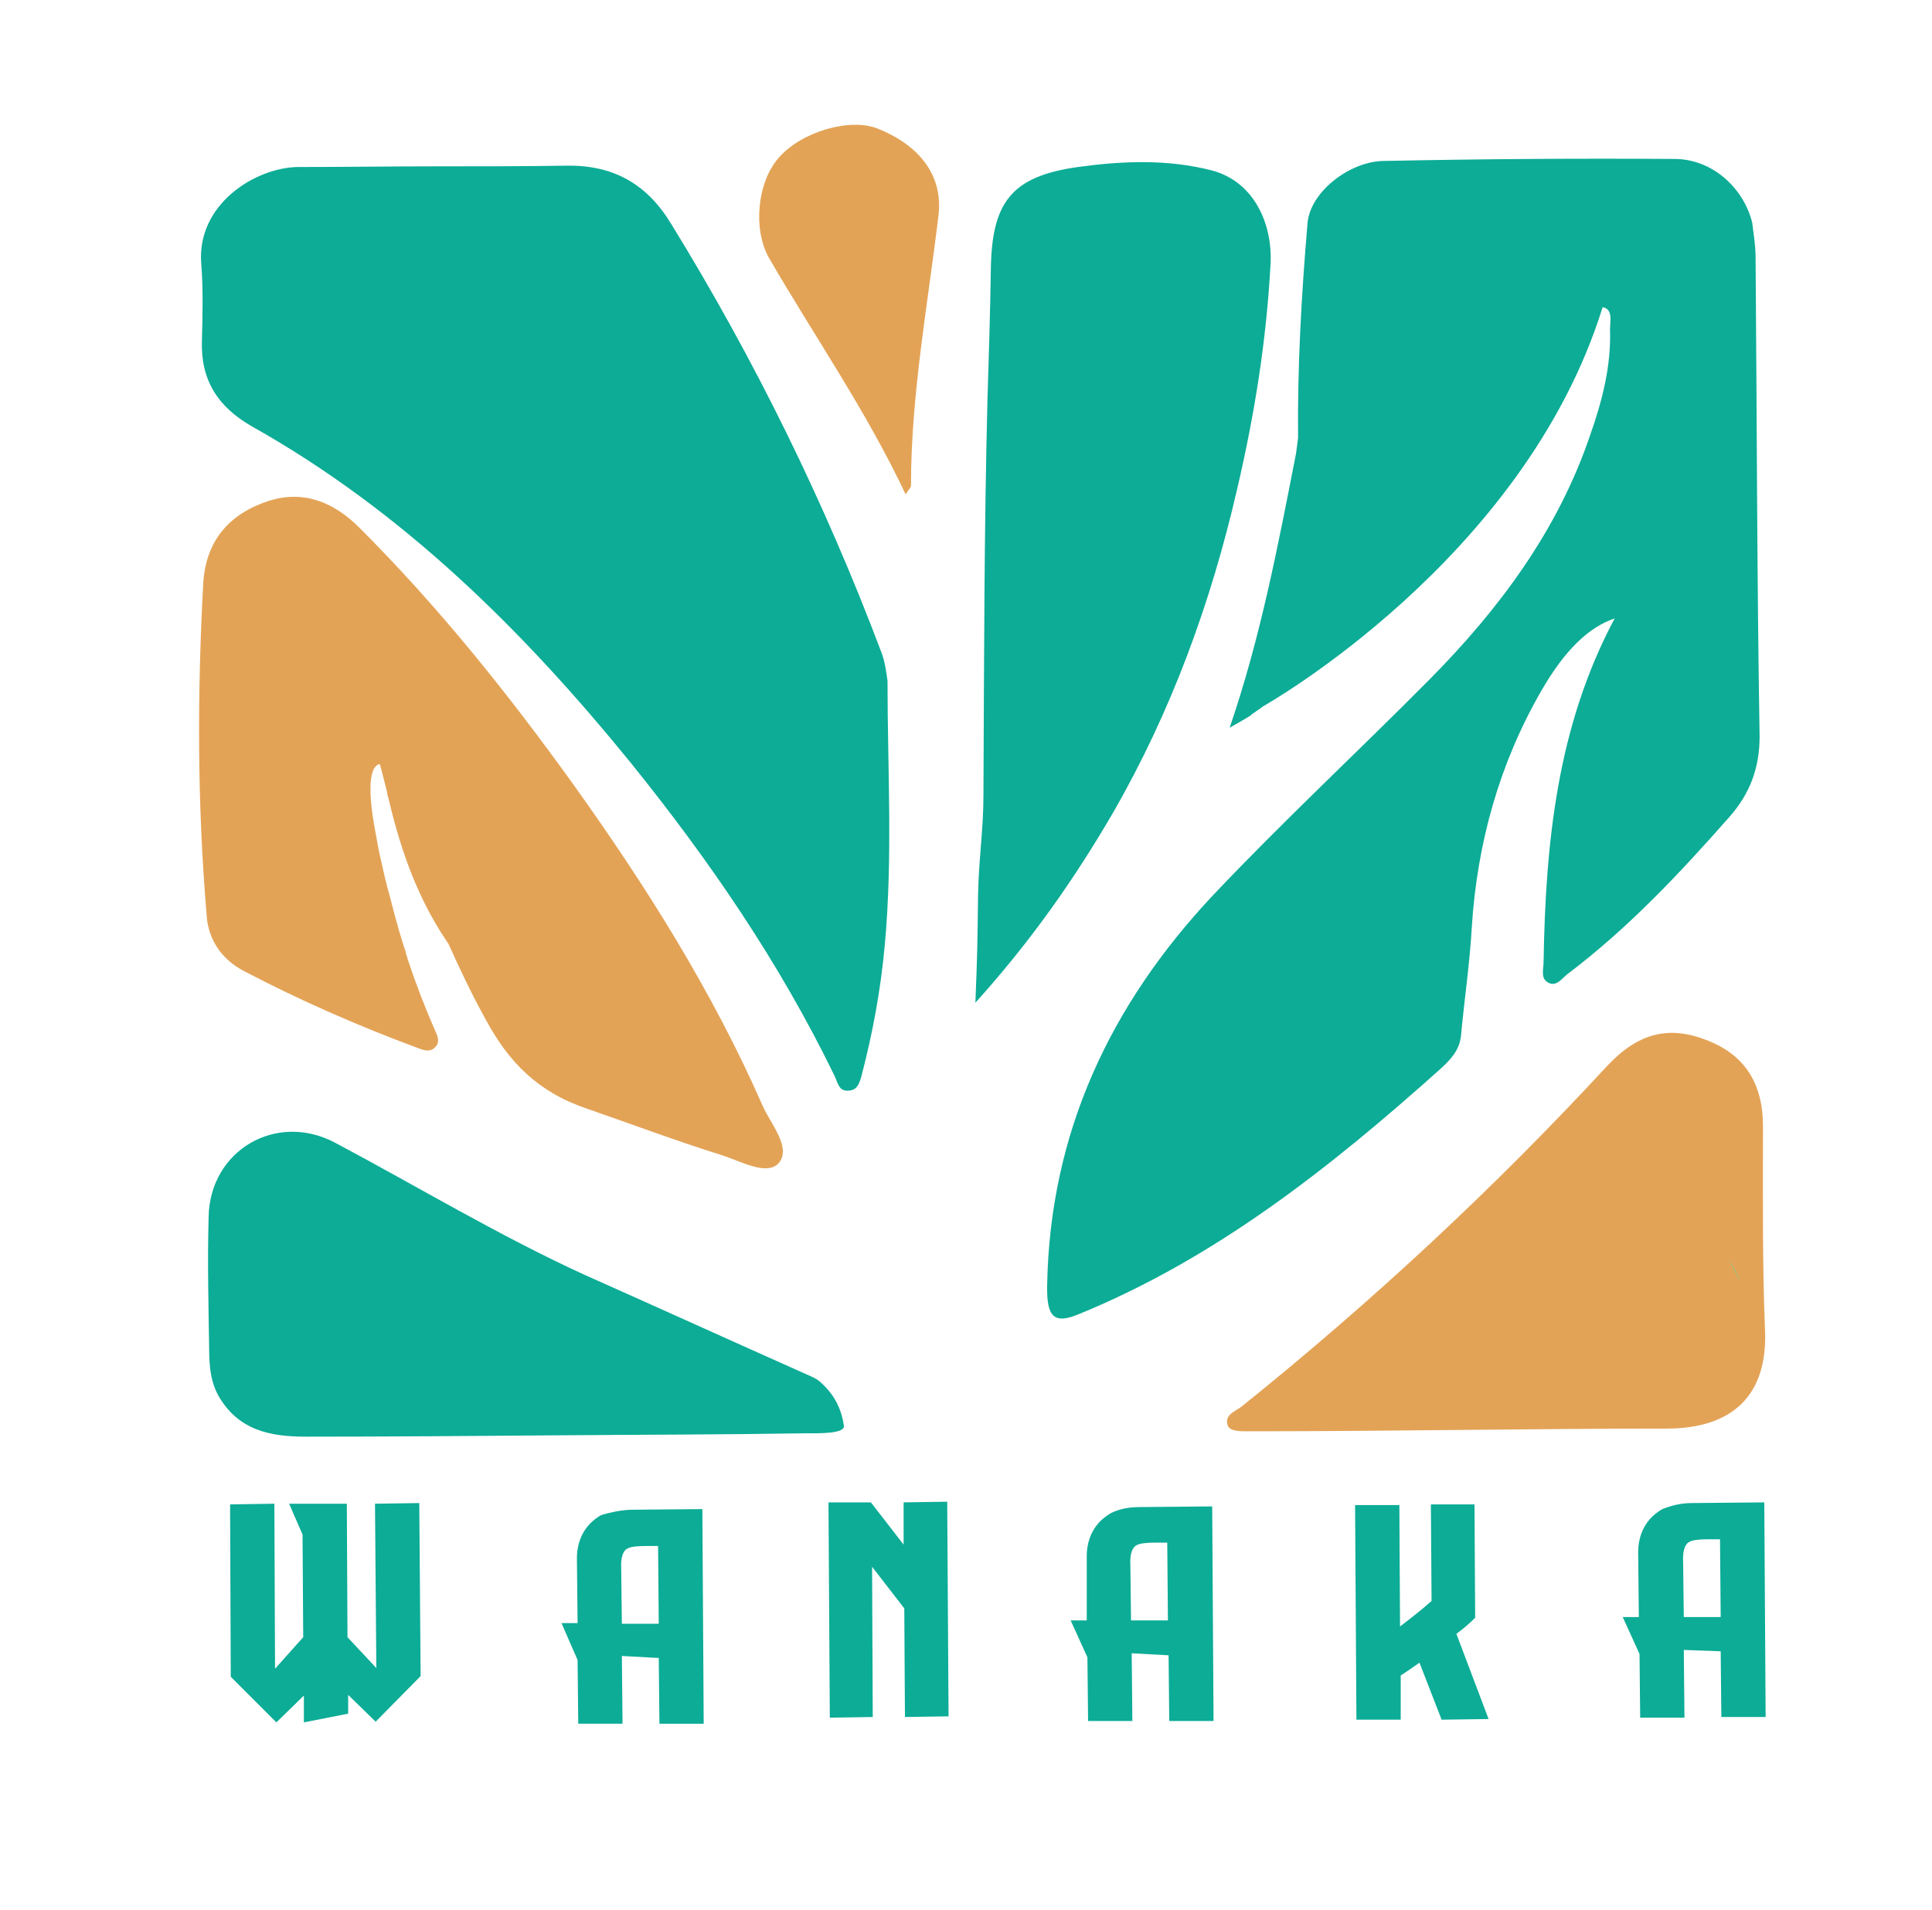 <?xml version="1.0" encoding="utf-8"?>
<!-- Generator: Adobe Illustrator 22.0.1, SVG Export Plug-In . SVG Version: 6.00 Build 0)  -->
<svg version="1.1" id="Layer_1" xmlns="http://www.w3.org/2000/svg" xmlns:xlink="http://www.w3.org/1999/xlink" x="0px" y="0px"
	 viewBox="0 0 288 284.8" style="enable-background:new 0 0 288 284.8;" xml:space="preserve">
<style type="text/css">
	.st0{fill:#0CAC96;}
	.st1{fill:#E3A356;}
	.st2{clip-path:url(#SVGID_2_);fill:url(#SVGID_3_);}
	.st3{clip-path:url(#SVGID_5_);fill:url(#SVGID_6_);}
	.st4{clip-path:url(#SVGID_8_);fill:url(#SVGID_9_);}
	.st5{clip-path:url(#SVGID_11_);fill:url(#SVGID_12_);}
	.st6{clip-path:url(#SVGID_14_);fill:url(#SVGID_15_);}
	.st7{clip-path:url(#SVGID_17_);fill:url(#SVGID_18_);}
	.st8{fill:#FFFFFF;}
	.st9{clip-path:url(#SVGID_20_);fill:#FFFFFF;}
	.st10{clip-path:url(#SVGID_22_);fill:#FFFFFF;}
	.st11{fill:#3D3D3D;}
	.st12{clip-path:url(#SVGID_24_);fill:#3D3D3D;}
	.st13{clip-path:url(#SVGID_26_);fill:#3D3D3D;}
</style>
<g>
	<path class="st0" d="M131.4,97.3C123,75,112.5,53.6,100,33.3c-3.6-5.9-8.6-8.7-15.5-8.6c-6.4,0.1-12.8,0.1-19.2,0.1
		c-7,0-14,0.1-20.9,0.1C38,25,29.3,30.5,30,39.3c0.3,3.8,0.2,7.7,0.1,11.5c-0.2,5.9,2.4,9.9,7.5,12.8C60,76.2,77.9,93.9,94,113.7
		c11.7,14.5,22.2,29.8,30.4,46.7c0.5,1,0.6,2.4,2.2,2.2c1.2-0.1,1.5-1.1,1.8-2.1c1.7-6.5,2.9-13,3.5-19.7
		c1.2-13.1,0.4-26.2,0.4-39.3C132.1,100.1,131.9,98.6,131.4,97.3"/>
	<path class="st0" d="M184.4,73c2.6-11.1,4.4-22.3,5-33.7c0.3-5.7-2.3-12.2-8.8-13.9c-6.6-1.7-13.4-1.4-19.9-0.5
		c-10,1.4-12.9,5.3-13,15.5c-0.1,6.4-0.3,12.8-0.5,19.2c-0.5,19.6-0.5,39.3-0.6,59c0,5.1-0.7,9.5-0.8,14.7
		c-0.1,7.8-0.1,8.7-0.4,16.2c8.3-9.2,14.8-18.5,20.5-28.3C174.6,106.1,180.5,89.9,184.4,73"/>
	<path class="st1" d="M255.4,155.5c-6.2-2.8-11-1.7-15.8,3.4c-16.9,18.3-35.1,35.2-54.5,50.8c-0.9,0.7-2.6,1.2-2.1,2.8
		c0.3,1,2.2,0.9,3.4,0.9c10.4,0,20.8-0.1,31.2-0.2c10.3-0.1,20.5-0.2,30.8-0.2c9.8,0,15.2-4.9,14.7-14.9
		c-0.4-10.1-0.3-20.2-0.3-30.3C262.8,162.1,260.5,157.8,255.4,155.5"/>
	<path class="st0" d="M32.5,208c3,5.3,7.8,6.2,13.1,6.2c12.5,0,25.1-0.1,37.6-0.2c12.3-0.1,24.5-0.1,36.8-0.3c2,0,5.9,0.1,5.8-1.1
		c-0.4-2.8-1.6-4.9-3.7-6.7c-0.5-0.4-1.2-0.7-1.9-1c-11-4.9-22-9.9-33-14.8C74.5,184.3,62.4,177,50,170.4c-8.8-4.7-18.7,1.1-18.9,11
		c-0.2,7,0,14,0.1,21C31.3,204.3,31.5,206.1,32.5,208"/>
	<path class="st1" d="M130.9,19.2c-4.1-1.7-11.4,0.4-14.8,4.3c-3.2,3.6-3.9,10.6-1.5,14.9C121.3,50,129,61,135,73.7
		c0.5-0.8,0.8-1,0.8-1.3c0-13.6,2.5-26.9,4.1-40.3C140.6,26.2,137.1,21.7,130.9,19.2"/>
	<path class="st1" d="M36.4,144.8c8.4,4.4,17.1,8.2,26,11.5c0.8,0.3,1.7,0.6,2.4-0.1c0.9-0.8,0.4-1.8,0-2.7c-1.5-3.4-2.8-6.8-4-10.4
		l-0.2-0.7c0,0-0.1-0.1-0.1-0.4c-0.4-1.1-1.4-4.4-2.4-8.4c-0.5-1.7-0.9-3.5-1.3-5.3c-0.3-1.2-0.5-2.4-0.7-3.5v0
		c-1.1-5.6-1.4-10.4,0.5-10.9c0.3,0.9,0.6,2.3,1.1,4.2c0,0.3,0.1,0.6,0.2,0.9c0,0,0,0,0,0c1.3,5.5,3.6,13.9,8.8,21.5
		c0,0,0,0.1,0.1,0.1c1.7,3.8,3.5,7.6,5.6,11.4c3.4,6.3,7.7,10.8,15.1,13.3c7.2,2.5,13.3,4.8,20,6.9c2.9,0.9,6.8,3.2,8.6,1.2
		c1.9-2.3-1.2-5.8-2.4-8.5c-7.5-17.1-17.4-32.8-28.2-47.9c-9.7-13.5-20.1-26.5-31.9-38.3c-3.8-3.8-8.3-5.7-13.6-4
		c-5.8,1.9-9.3,5.9-9.7,12.2c-0.9,16.5-0.9,33,0.5,49.5C31,140.1,33.1,143.1,36.4,144.8"/>
</g>
<g>
	<defs>
		<path id="SVGID_13_" d="M178,236.3c-0.3-0.9-0.8-2-1.7-3.3L178,236.3z"/>
	</defs>
	<clipPath id="SVGID_2_">
		<use xlink:href="#SVGID_13_"  style="overflow:visible;"/>
	</clipPath>
	
		<linearGradient id="SVGID_3_" gradientUnits="userSpaceOnUse" x1="-1385.296" y1="382.208" x2="-1384.296" y2="382.208" gradientTransform="matrix(15.44 12.348 12.348 -15.44 16833.604 23230.992)">
		<stop  offset="0" style="stop-color:#E4E347"/>
		<stop  offset="0" style="stop-color:#5BA189"/>
		<stop  offset="1" style="stop-color:#A8C883"/>
	</linearGradient>
	<polygon class="st2" points="177,232.1 179.6,234.2 177.3,237.1 174.7,235 	"/>
</g>
<g>
	<polygon class="st0" points="55.9,224.2 62.5,224.1 62.7,249.9 56,256.7 51.9,252.7 51.9,255.5 45.3,256.8 45.3,252.8 41.2,256.8 
		34.4,250 34.3,224.3 40.9,224.2 41,248.8 45.2,244.1 45.1,228.8 43.1,224.2 51.7,224.2 51.8,244.1 56.1,248.7 	"/>
	<path class="st0" d="M93.9,225.1l10.8-0.1l0.2,32l-6.6,0l-0.1-9.8l-5.5-0.3l0,0l0.1,10.1l-6.6,0l-0.1-9.5l-2.4-5.5l2.4,0l-0.1-9.7
		c0-1.3,0.3-2.6,0.9-3.7c0.6-1.1,1.5-2,2.7-2.7C90.9,225.5,92.3,225.2,93.9,225.1 M92.7,242.1l5.5,0l-0.1-11.6l0,0
		c-0.6,0-1.2,0-1.7,0c-1.4,0-2.4,0.1-2.9,0.4c-0.6,0.3-1,1.3-0.9,3L92.7,242.1z"/>
	<polygon class="st0" points="134.7,224 141.2,223.9 141.4,255.9 134.9,256 134.8,239.8 130,233.6 130.1,256 123.7,256.1 123.5,224 
		129.8,224 129.9,224.1 134.7,230.3 	"/>
	<path class="st0" d="M169.9,224.7l10.8-0.1l0.2,32l-6.6,0l-0.1-9.8l-5.5-0.3h0l0.1,10.1l-6.6,0l-0.1-9.5l-2.5-5.5l2.4,0L162,232
		c0-1.3,0.3-2.6,0.9-3.7c0.6-1.1,1.5-2,2.7-2.7C166.8,225,168.2,224.7,169.9,224.7 M168.6,241.6l5.5,0l-0.1-11.6l0,0
		c-0.6,0-1.2,0-1.7,0c-1.4,0-2.4,0.1-2.9,0.4c-0.6,0.3-1,1.3-0.9,3L168.6,241.6z"/>
	<path class="st0" d="M214.9,256.4l-3.3-8.5c-1,0.7-2,1.4-2.8,1.9l0,6.6l-6.6,0l-0.2-32l6.6,0l0.1,18.1c1.3-1,2.9-2.2,4.7-3.8
		l-0.1-14.4l6.5,0l0.1,16.9c-0.8,0.8-1.7,1.6-2.8,2.4l4.8,12.7L214.9,256.4z"/>
	<path class="st0" d="M252.2,224.1L263,224l0.2,32l-6.6,0l-0.1-9.8L251,246h0l0.1,10.1l-6.6,0l-0.1-9.5l-2.5-5.5l2.4,0l-0.1-9.7
		c0-1.3,0.3-2.6,0.9-3.7c0.6-1.1,1.5-2,2.7-2.7C249.1,224.5,250.5,224.1,252.2,224.1 M251,241.1l5.5,0l-0.1-11.6l0,0
		c-0.6,0-1.2,0-1.7,0c-1.4,0-2.4,0.1-2.9,0.4c-0.6,0.3-1,1.3-0.9,3L251,241.1z"/>
</g>
<g>
	<defs>
		<path id="SVGID_16_" d="M259.4,191.1c-0.3-0.9-0.8-2-1.7-3.3L259.4,191.1z"/>
	</defs>
	<clipPath id="SVGID_5_">
		<use xlink:href="#SVGID_16_"  style="overflow:visible;"/>
	</clipPath>
	
		<linearGradient id="SVGID_6_" gradientUnits="userSpaceOnUse" x1="-1385.296" y1="382.208" x2="-1384.296" y2="382.208" gradientTransform="matrix(15.44 12.348 12.348 -15.44 16915.051 23185.773)">
		<stop  offset="0" style="stop-color:#E4E347"/>
		<stop  offset="0" style="stop-color:#5BA189"/>
		<stop  offset="1" style="stop-color:#A8C883"/>
	</linearGradient>
	<polygon class="st3" points="258.4,186.9 261.1,189 258.8,191.9 256.1,189.8 	"/>
</g>
<g>
	<g>
		<path class="st0" d="M261.7,38.3c0-1.7-0.3-3.4-0.5-5.1c-1.3-5.2-5.9-9.4-11.4-9.5c-14.5-0.1-29.1,0-43.6,0.3
			c-5.1,0.1-11,4.7-11.3,9.4c-0.9,10.6-1.5,21.2-1.4,31.9c-0.1,0.8-0.2,1.5-0.3,2.3c-2.7,13.8-5.3,27.5-9.9,40.9
			c1.1-0.6,2.1-1.2,3.1-1.8c0,0,0,0,0,0l0.2-0.2c0.4-0.3,0.9-0.6,1.3-0.9l0.4-0.3c0,0,38.9-21.8,50.6-59.5c1.6,0.3,1.1,2.1,1.1,3.3
			c0.2,5.5-1.2,10.8-3,15.9c-4.8,14.1-13.5,25.8-23.9,36.3c-10.7,10.8-21.8,21.1-32.3,32.2c-15.3,16.3-24.3,35.4-24.7,58.1
			c-0.1,4.8,1,5.9,4.8,4.3c20.5-8.4,37.6-22,53.9-36.6c1.4-1.3,2.8-2.7,3-5c0.5-5.4,1.3-10.7,1.6-16.1c0.8-12.5,4.1-24.3,10.3-35.1
			c3.6-6.3,7.2-9.6,11-10.9c-8.6,16.1-10.3,33.5-10.6,51.2c0,1.1-0.5,2.5,0.7,3.1c1.2,0.7,2.1-0.7,2.9-1.3c9-6.8,16.7-15,24.1-23.4
			c3-3.4,4.5-7.2,4.5-12C261.9,85.9,261.9,62.1,261.7,38.3"/>
	</g>
</g>
</svg>
